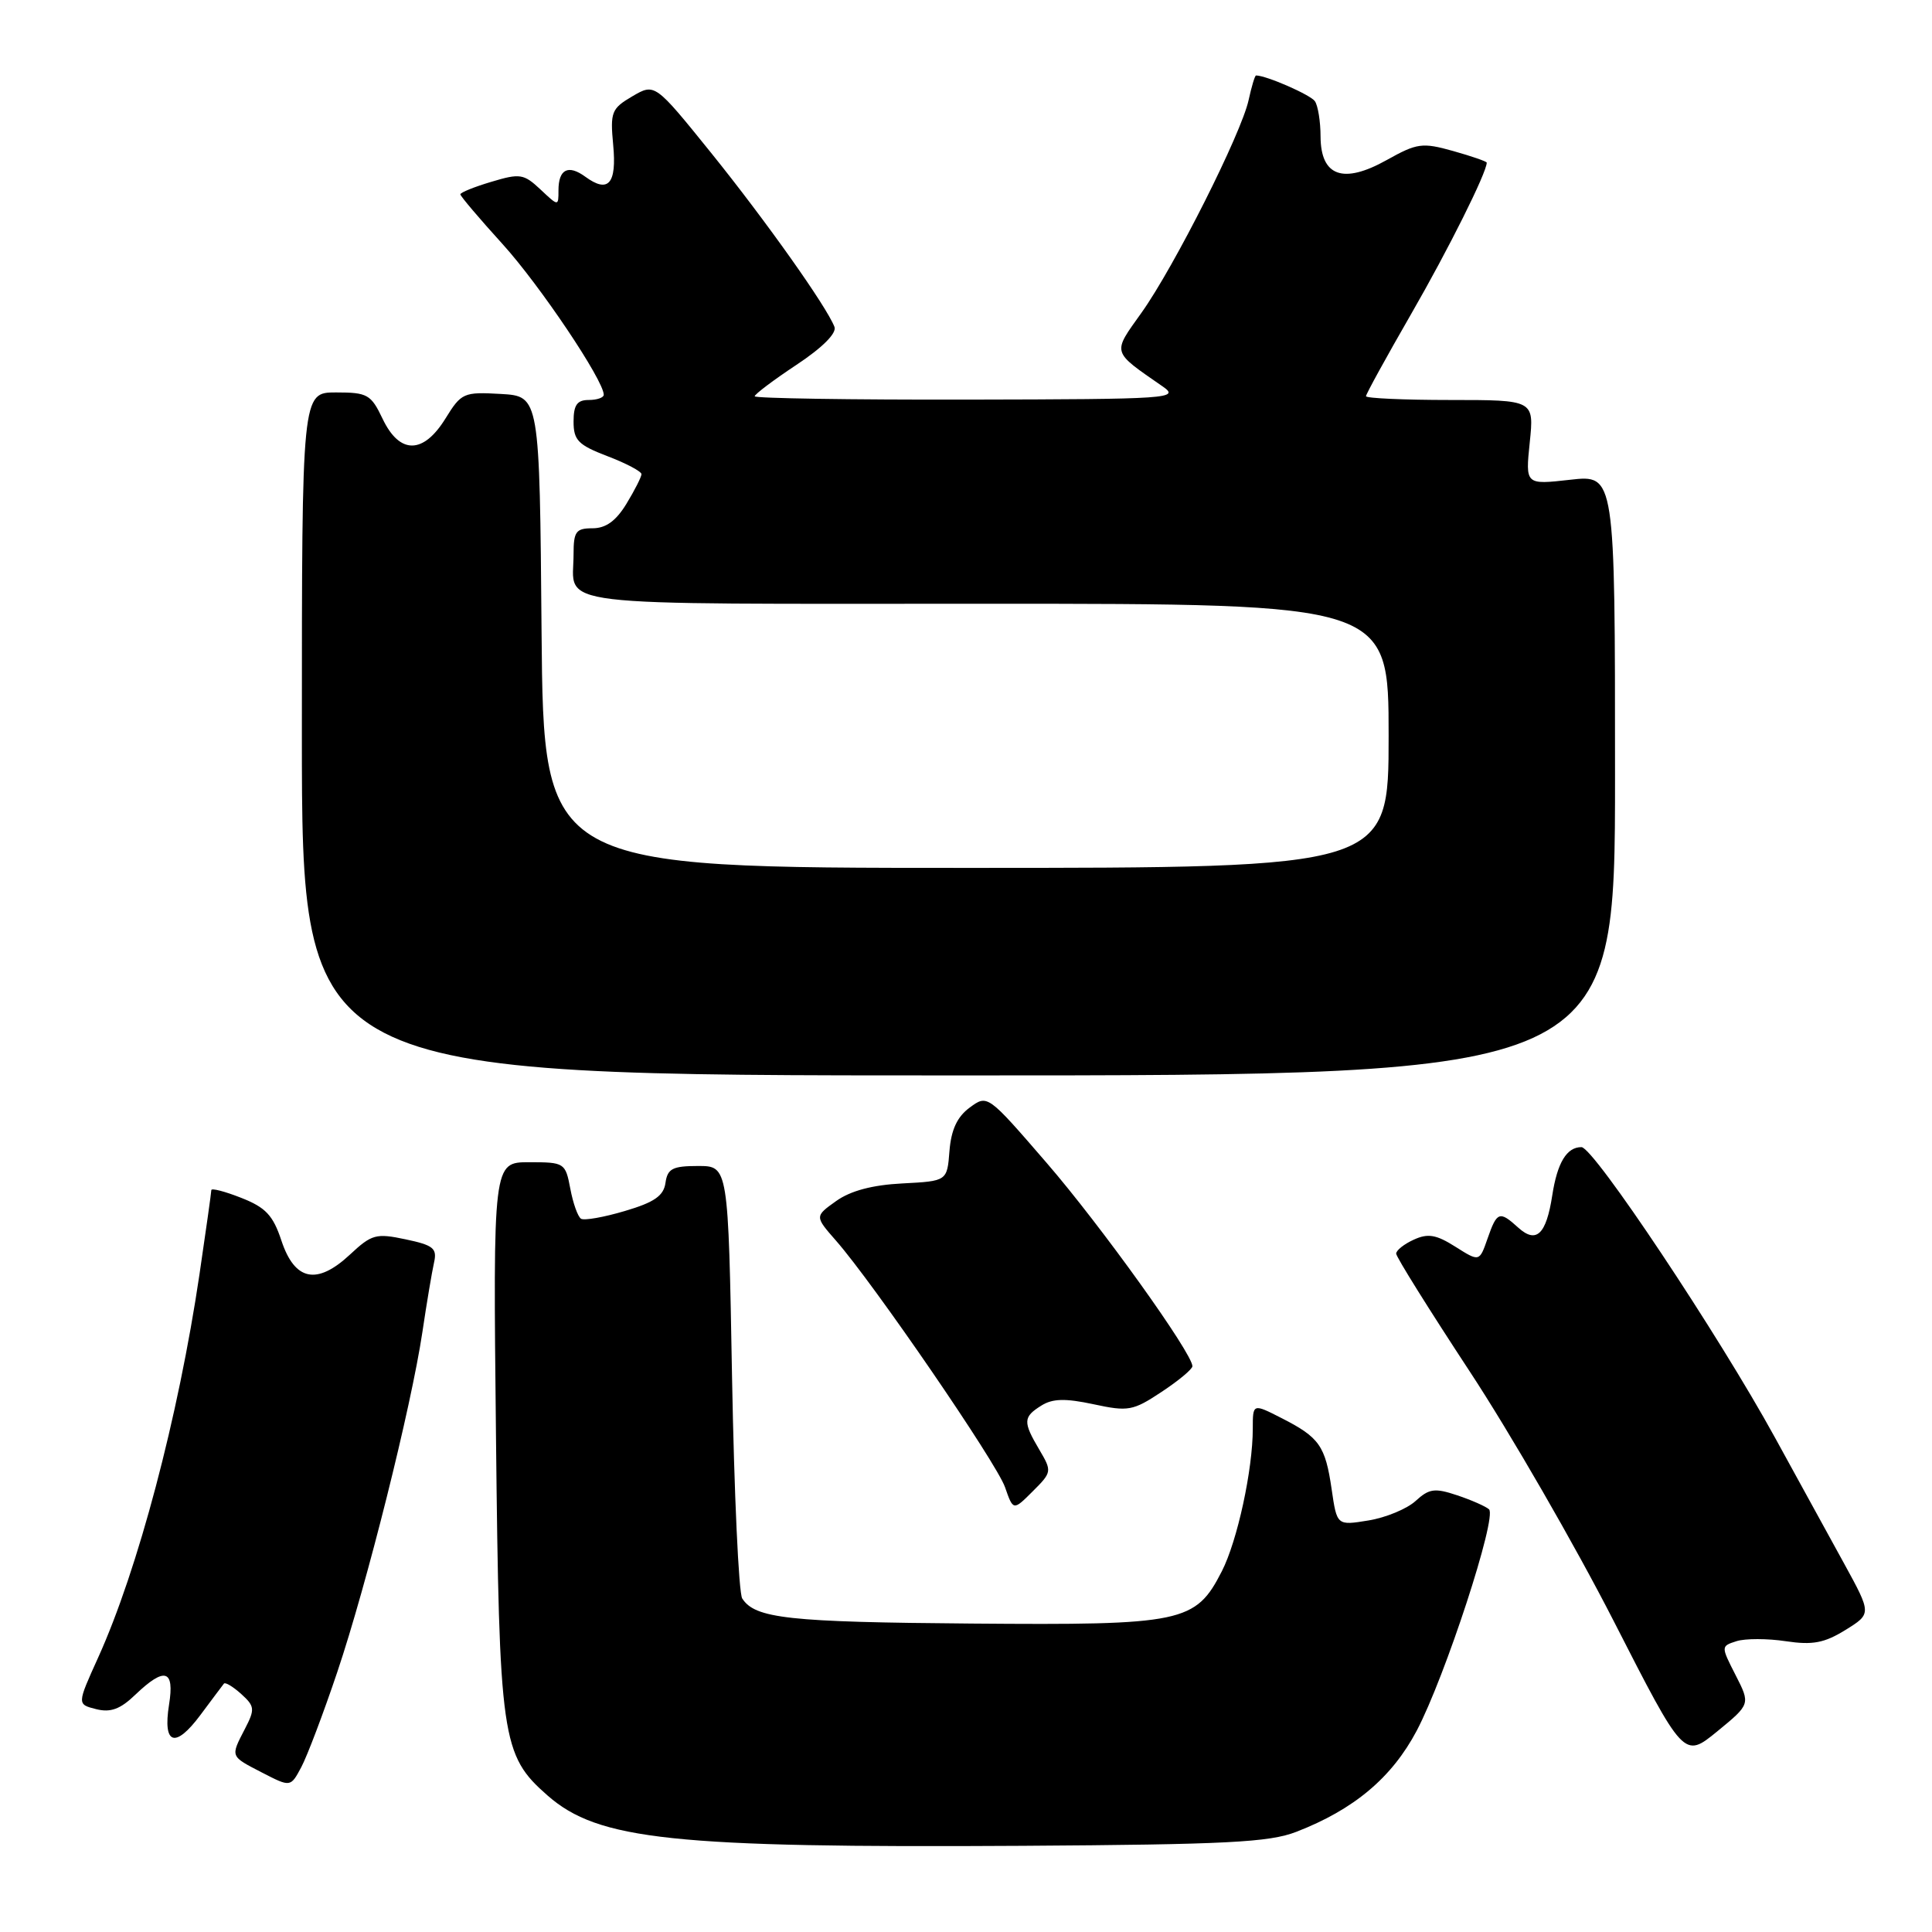 <?xml version="1.0" encoding="UTF-8" standalone="no"?>
<!DOCTYPE svg PUBLIC "-//W3C//DTD SVG 1.1//EN" "http://www.w3.org/Graphics/SVG/1.1/DTD/svg11.dtd" >
<svg xmlns="http://www.w3.org/2000/svg" xmlns:xlink="http://www.w3.org/1999/xlink" version="1.1" viewBox="0 0 256 256">
 <g >
 <path fill="currentColor"
d=" M 171.76 242.73 C 179.41 239.77 184.43 235.55 187.72 229.33 C 191.48 222.20 198.41 200.98 197.30 199.99 C 196.86 199.60 194.96 198.76 193.07 198.13 C 190.11 197.14 189.37 197.24 187.57 198.89 C 186.43 199.93 183.62 201.10 181.32 201.47 C 177.15 202.15 177.15 202.15 176.45 197.33 C 175.61 191.58 174.83 190.46 169.82 187.91 C 166.00 185.96 166.00 185.96 166.00 189.30 C 166.00 194.74 163.96 204.17 161.90 208.20 C 158.42 215.01 156.75 215.36 128.73 215.13 C 104.46 214.94 100.06 214.46 98.35 211.81 C 97.88 211.09 97.28 197.90 97.00 182.50 C 96.50 154.50 96.50 154.50 92.50 154.50 C 89.12 154.50 88.45 154.85 88.18 156.73 C 87.94 158.45 86.71 159.31 82.81 160.46 C 80.03 161.29 77.41 161.75 76.99 161.49 C 76.57 161.23 75.93 159.44 75.57 157.51 C 74.92 154.08 74.80 154.00 70.12 154.00 C 65.33 154.00 65.33 154.00 65.72 190.25 C 66.15 230.52 66.45 232.55 72.55 237.91 C 79.28 243.82 89.14 244.86 135.50 244.58 C 162.50 244.41 168.17 244.12 171.76 242.73 Z  M 44.69 221.56 C 48.61 209.91 54.48 186.47 55.97 176.50 C 56.54 172.65 57.24 168.51 57.51 167.31 C 57.94 165.41 57.44 165.00 53.75 164.22 C 49.83 163.39 49.26 163.54 46.37 166.24 C 41.99 170.32 39.06 169.72 37.29 164.39 C 36.18 161.03 35.20 159.99 31.96 158.72 C 29.78 157.86 28.00 157.40 28.00 157.70 C 28.00 158.00 27.29 163.03 26.43 168.87 C 23.63 187.76 18.28 208.00 12.99 219.67 C 10.20 225.83 10.20 225.83 12.74 226.47 C 14.65 226.95 15.94 226.48 17.94 224.55 C 21.83 220.83 23.15 221.22 22.40 225.87 C 21.55 231.19 23.21 231.74 26.56 227.24 C 28.09 225.18 29.49 223.32 29.67 223.09 C 29.84 222.86 30.87 223.48 31.96 224.46 C 33.76 226.09 33.80 226.48 32.46 229.07 C 30.52 232.83 30.46 232.67 34.75 234.89 C 38.50 236.82 38.50 236.82 39.92 234.16 C 40.70 232.70 42.85 227.03 44.69 221.56 Z  M 229.98 221.97 C 228.02 218.13 228.02 218.13 230.11 217.46 C 231.26 217.10 234.19 217.10 236.63 217.47 C 240.18 218.00 241.73 217.71 244.53 215.98 C 248.00 213.83 248.00 213.83 244.35 207.17 C 242.34 203.50 238.22 196.00 235.20 190.50 C 227.73 176.87 211.16 152.00 209.55 152.00 C 207.59 152.00 206.35 154.06 205.68 158.41 C 204.88 163.58 203.57 164.82 201.19 162.68 C 198.69 160.41 198.36 160.52 197.11 164.11 C 196.03 167.21 196.03 167.21 192.85 165.20 C 190.31 163.59 189.21 163.40 187.34 164.26 C 186.05 164.84 185.00 165.68 185.00 166.11 C 185.00 166.55 189.39 173.57 194.75 181.73 C 200.11 189.88 208.69 204.76 213.82 214.79 C 223.13 233.02 223.13 233.02 227.54 229.42 C 231.94 225.81 231.94 225.81 229.98 221.97 Z  M 137.72 192.10 C 135.53 188.40 135.56 187.76 137.98 186.25 C 139.47 185.31 141.16 185.27 144.90 186.07 C 149.50 187.06 150.12 186.95 153.92 184.43 C 156.16 182.95 158.00 181.42 158.00 181.03 C 158.00 179.32 145.82 162.33 138.67 154.07 C 130.85 145.02 130.85 145.02 128.49 146.76 C 126.83 147.98 126.04 149.69 125.81 152.50 C 125.50 156.50 125.50 156.50 119.58 156.81 C 115.61 157.01 112.71 157.78 110.80 159.14 C 107.95 161.17 107.95 161.17 110.78 164.40 C 115.76 170.08 132.04 193.82 133.17 197.06 C 134.26 200.19 134.26 200.19 136.85 197.60 C 139.39 195.07 139.40 194.95 137.72 192.10 Z  M 214.00 102.70 C 214.00 62.90 214.00 62.90 208.06 63.57 C 202.12 64.24 202.12 64.24 202.70 58.62 C 203.28 53.00 203.28 53.00 192.14 53.00 C 186.01 53.00 181.00 52.77 181.00 52.50 C 181.00 52.22 183.70 47.31 187.00 41.58 C 191.93 33.03 197.00 22.86 197.00 21.55 C 197.00 21.39 195.00 20.70 192.55 20.01 C 188.45 18.86 187.77 18.96 183.74 21.21 C 177.98 24.43 175.01 23.37 174.98 18.10 C 174.98 16.12 174.64 14.01 174.23 13.41 C 173.66 12.57 167.79 10.00 166.43 10.00 C 166.28 10.00 165.84 11.46 165.45 13.25 C 164.49 17.68 155.58 35.37 151.26 41.43 C 147.36 46.90 147.24 46.47 154.05 51.20 C 156.38 52.81 155.12 52.90 128.25 52.95 C 112.71 52.98 100.00 52.78 100.00 52.51 C 100.00 52.24 102.49 50.36 105.54 48.34 C 108.98 46.06 110.89 44.15 110.57 43.31 C 109.52 40.60 101.49 29.27 94.23 20.26 C 86.77 11.02 86.77 11.02 83.79 12.76 C 81.03 14.38 80.84 14.84 81.25 19.20 C 81.74 24.36 80.61 25.65 77.56 23.42 C 75.29 21.76 74.00 22.42 74.00 25.23 C 74.00 27.35 74.00 27.35 71.61 25.10 C 69.40 23.03 68.90 22.95 65.11 24.09 C 62.85 24.76 61.00 25.51 61.00 25.75 C 61.00 25.99 63.52 28.96 66.59 32.34 C 71.51 37.76 80.00 50.40 80.00 52.31 C 80.00 52.69 79.10 53.00 78.00 53.00 C 76.47 53.00 76.00 53.67 76.00 55.86 C 76.00 58.34 76.61 58.96 80.50 60.45 C 82.97 61.39 85.00 62.47 85.00 62.83 C 84.99 63.20 84.10 64.96 83.01 66.75 C 81.62 69.03 80.28 70.00 78.51 70.00 C 76.32 70.00 76.00 70.43 76.00 73.42 C 76.00 80.55 71.47 80.00 130.61 80.00 C 184.00 80.00 184.00 80.00 184.00 97.50 C 184.00 115.00 184.00 115.00 128.01 115.00 C 72.03 115.00 72.03 115.00 71.76 83.75 C 71.50 52.50 71.50 52.50 66.36 52.20 C 61.43 51.92 61.13 52.05 59.03 55.45 C 56.09 60.21 52.96 60.23 50.70 55.50 C 49.16 52.26 48.69 52.00 44.52 52.00 C 40.00 52.00 40.00 52.00 40.00 97.25 C 40.00 142.50 40.00 142.50 127.00 142.50 C 214.00 142.50 214.00 142.50 214.00 102.70 Z "/>
</g>
</svg>